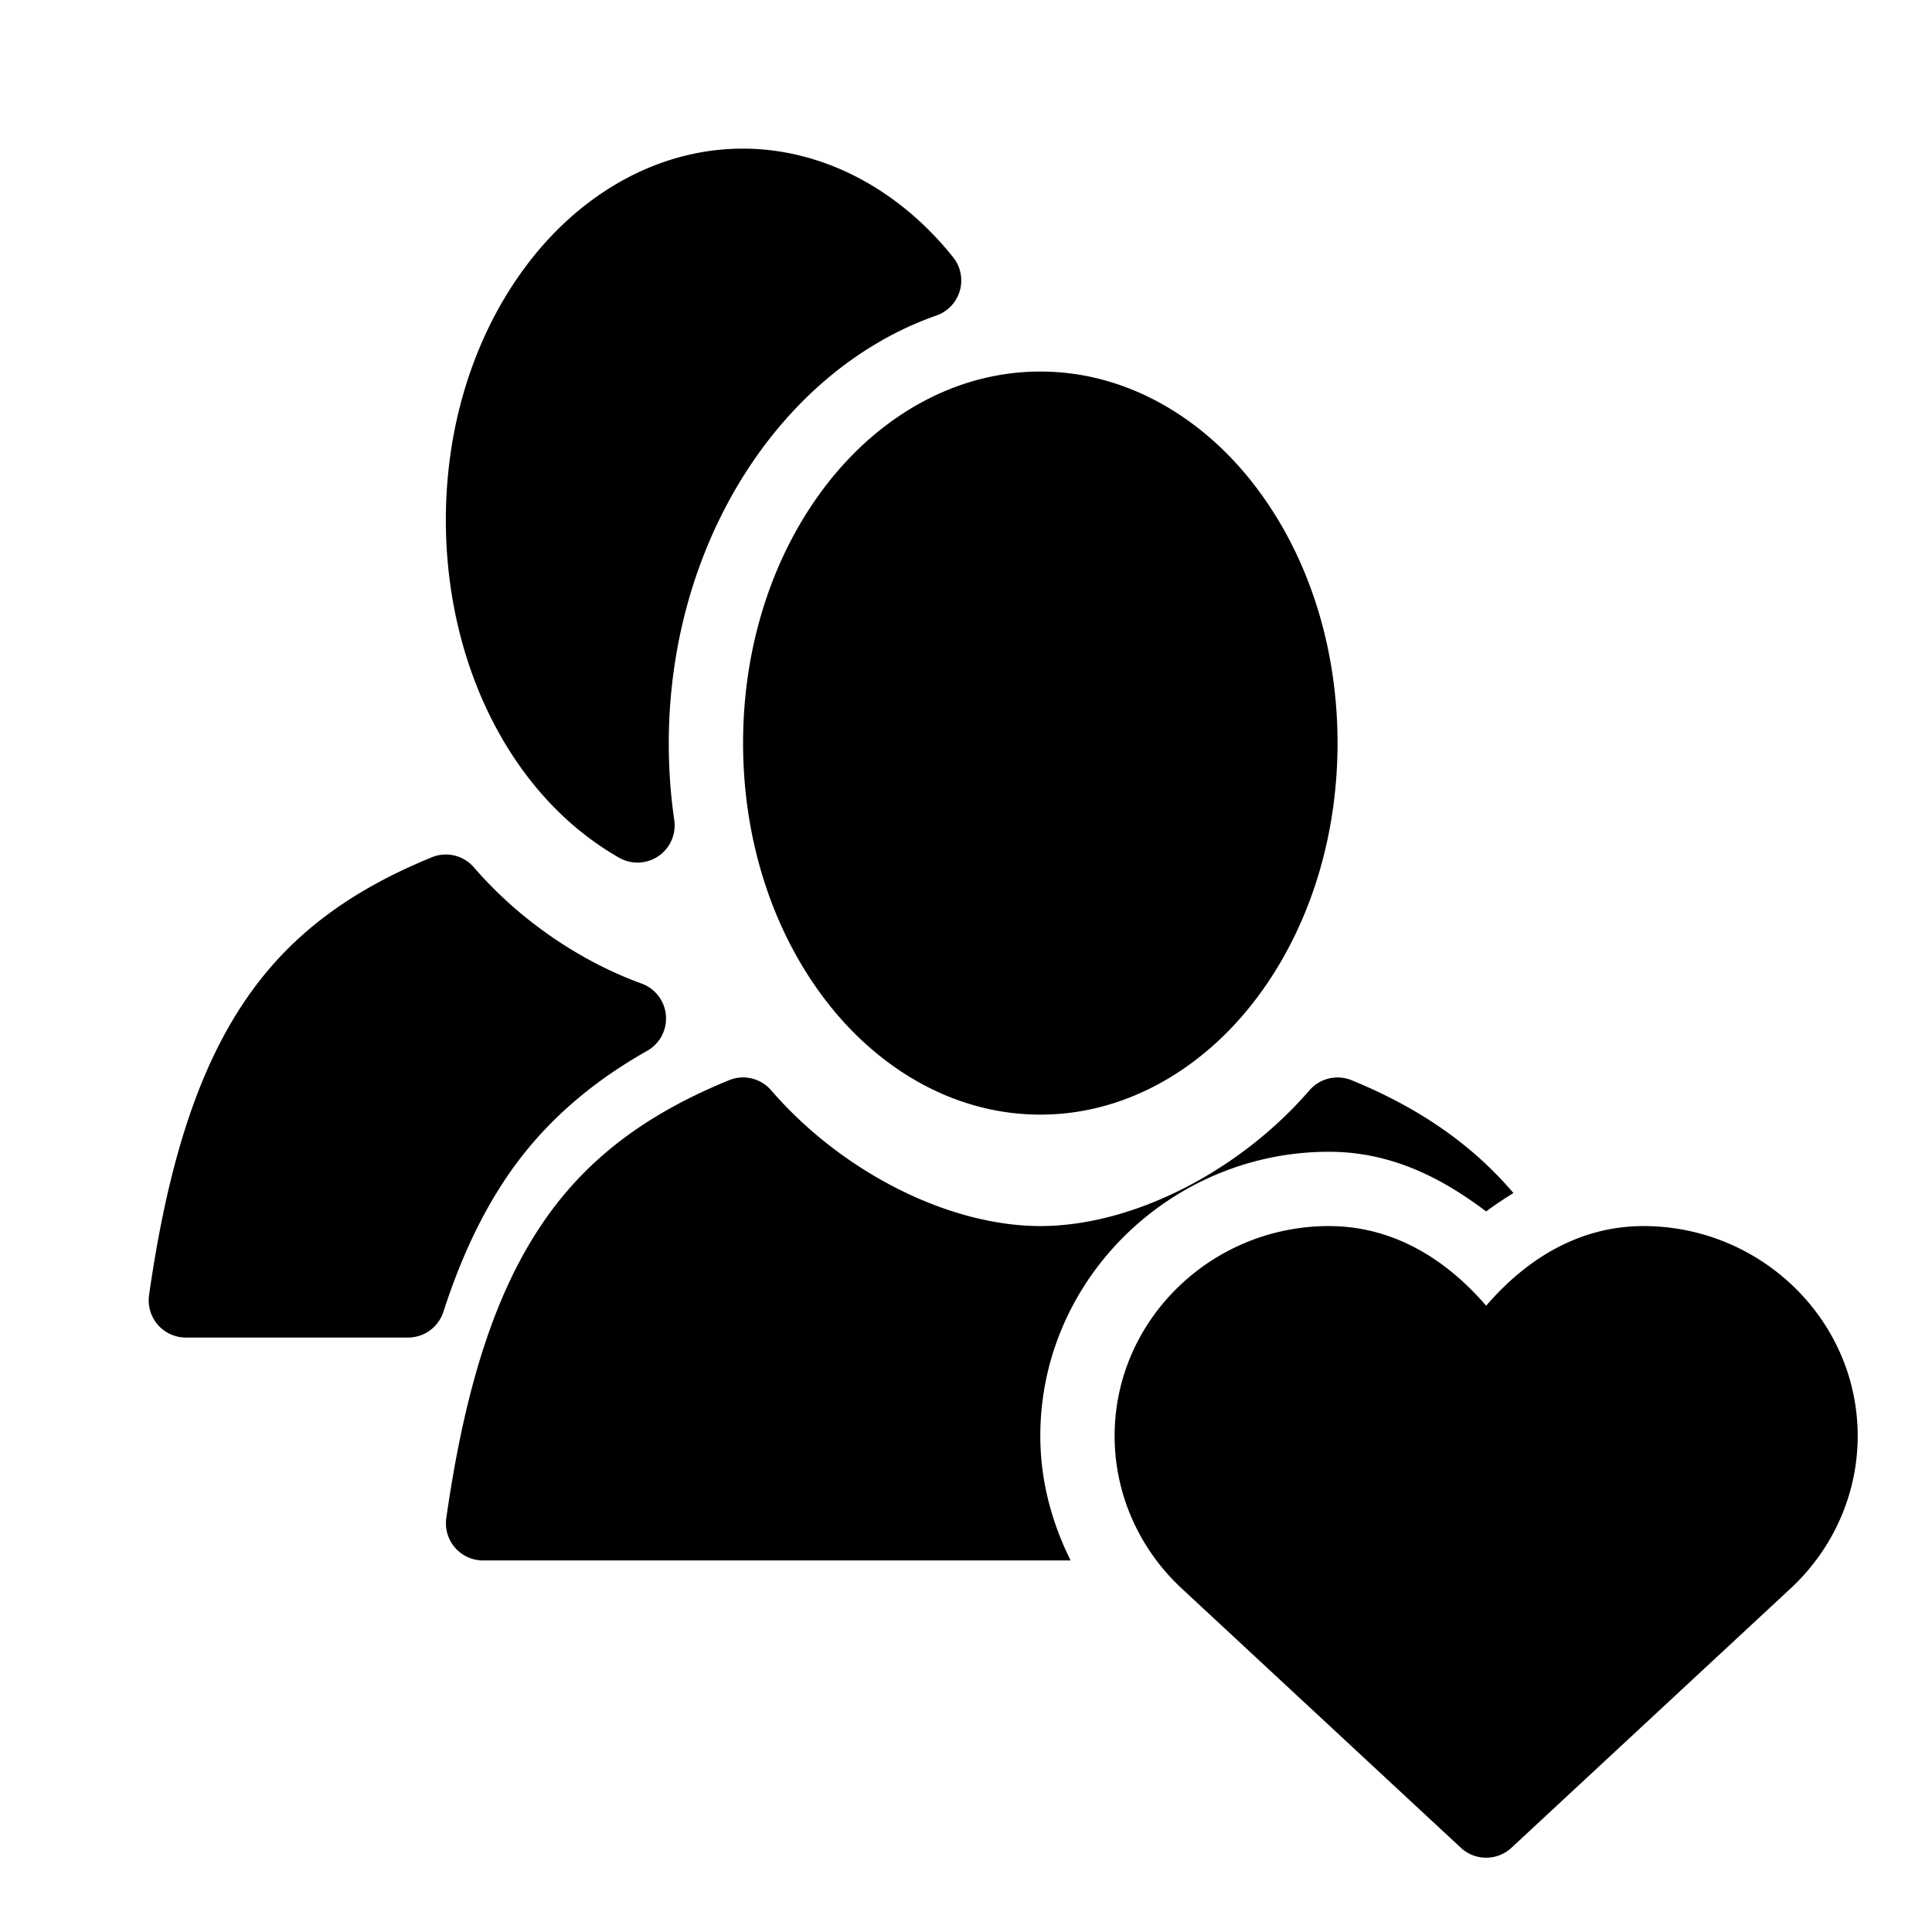 <svg width="26" height="26" viewBox="0 0 26 26" xmlns="http://www.w3.org/2000/svg">
<path d="M 10 2 C 8.86 2 7.84 2.6 7.131 3.512 C 6.422 4.423 6 5.652 6 7 C 6.001 8.93 6.87 10.709 8.332 11.543 A 0.5 0.5 0 0 0 9.074 11.037 C 9.024 10.695 9 10.348 9 10 C 9.002 7.309 10.505 4.981 12.602 4.246 A 0.5 0.5 0 0 0 12.826 3.461 C 12.095 2.547 11.077 2.002 10 2 z M 14 5 C 12.86 5 11.84 5.6 11.131 6.512 C 10.422 7.423 10 8.652 10 10 C 10 11.348 10.422 12.577 11.131 13.488 C 11.84 14.4 12.86 15 14 15 C 15.14 15 16.16 14.4 16.869 13.488 C 17.578 12.577 18 11.348 18 10 C 18 8.652 17.578 7.423 16.869 6.512 C 16.16 5.6 15.14 5 14 5 z M 5.979 11.5 A 0.5 0.5 0 0 0 5.811 11.537 C 4.805 11.949 3.947 12.516 3.311 13.447 C 2.674 14.378 2.262 15.637 2.006 17.43 A 0.5 0.5 0 0 0 2.5 18 L 5.49 18 A 0.5 0.5 0 0 0 5.967 17.654 C 6.197 16.943 6.479 16.338 6.836 15.816 C 7.336 15.085 7.986 14.551 8.707 14.143 A 0.5 0.5 0 0 0 8.633 13.236 C 7.795 12.931 6.983 12.374 6.379 11.674 A 0.5 0.5 0 0 0 5.979 11.5 z M 9.979 14.5 A 0.5 0.5 0 0 0 9.811 14.537 C 8.805 14.949 7.947 15.516 7.311 16.447 C 6.674 17.378 6.262 18.637 6.006 20.43 A 0.5 0.5 0 0 0 6.5 21 L 14.408 21 C 14.155 20.492 14 19.926 14 19.324 C 14 17.207 15.77 15.5 17.883 15.5 C 18.729 15.5 19.41 15.858 20 16.303 C 20.117 16.214 20.242 16.134 20.367 16.055 C 19.773 15.359 19.038 14.885 18.189 14.537 A 0.5 0.5 0 0 0 17.621 14.674 C 16.681 15.761 15.25 16.499 14 16.5 C 12.75 16.498 11.317 15.76 10.379 14.674 A 0.5 0.5 0 0 0 9.979 14.5 z M 17.883 16.5 C 16.303 16.5 15 17.764 15 19.324 C 15 20.105 15.328 20.817 15.85 21.326 A 0.5 0.5 0 0 0 15.857 21.334 L 19.66 24.867 A 0.5 0.5 0 0 0 20.34 24.867 L 24.143 21.334 A 0.5 0.5 0 0 0 24.15 21.326 C 24.672 20.817 25 20.105 25 19.324 C 25 17.764 23.697 16.5 22.117 16.5 C 21.238 16.5 20.528 16.958 20 17.572 C 19.472 16.958 18.762 16.5 17.883 16.5 z " transform="" style="opacity: 1; fill: #000000; fill-opacity: 1; stroke: none; stroke-width: 1; stroke-linecap: round; stroke-linejoin: round; stroke-miterlimit: 4; stroke-dasharray: none; stroke-dashoffset: 0; stroke-opacity: 1;" />
</svg>